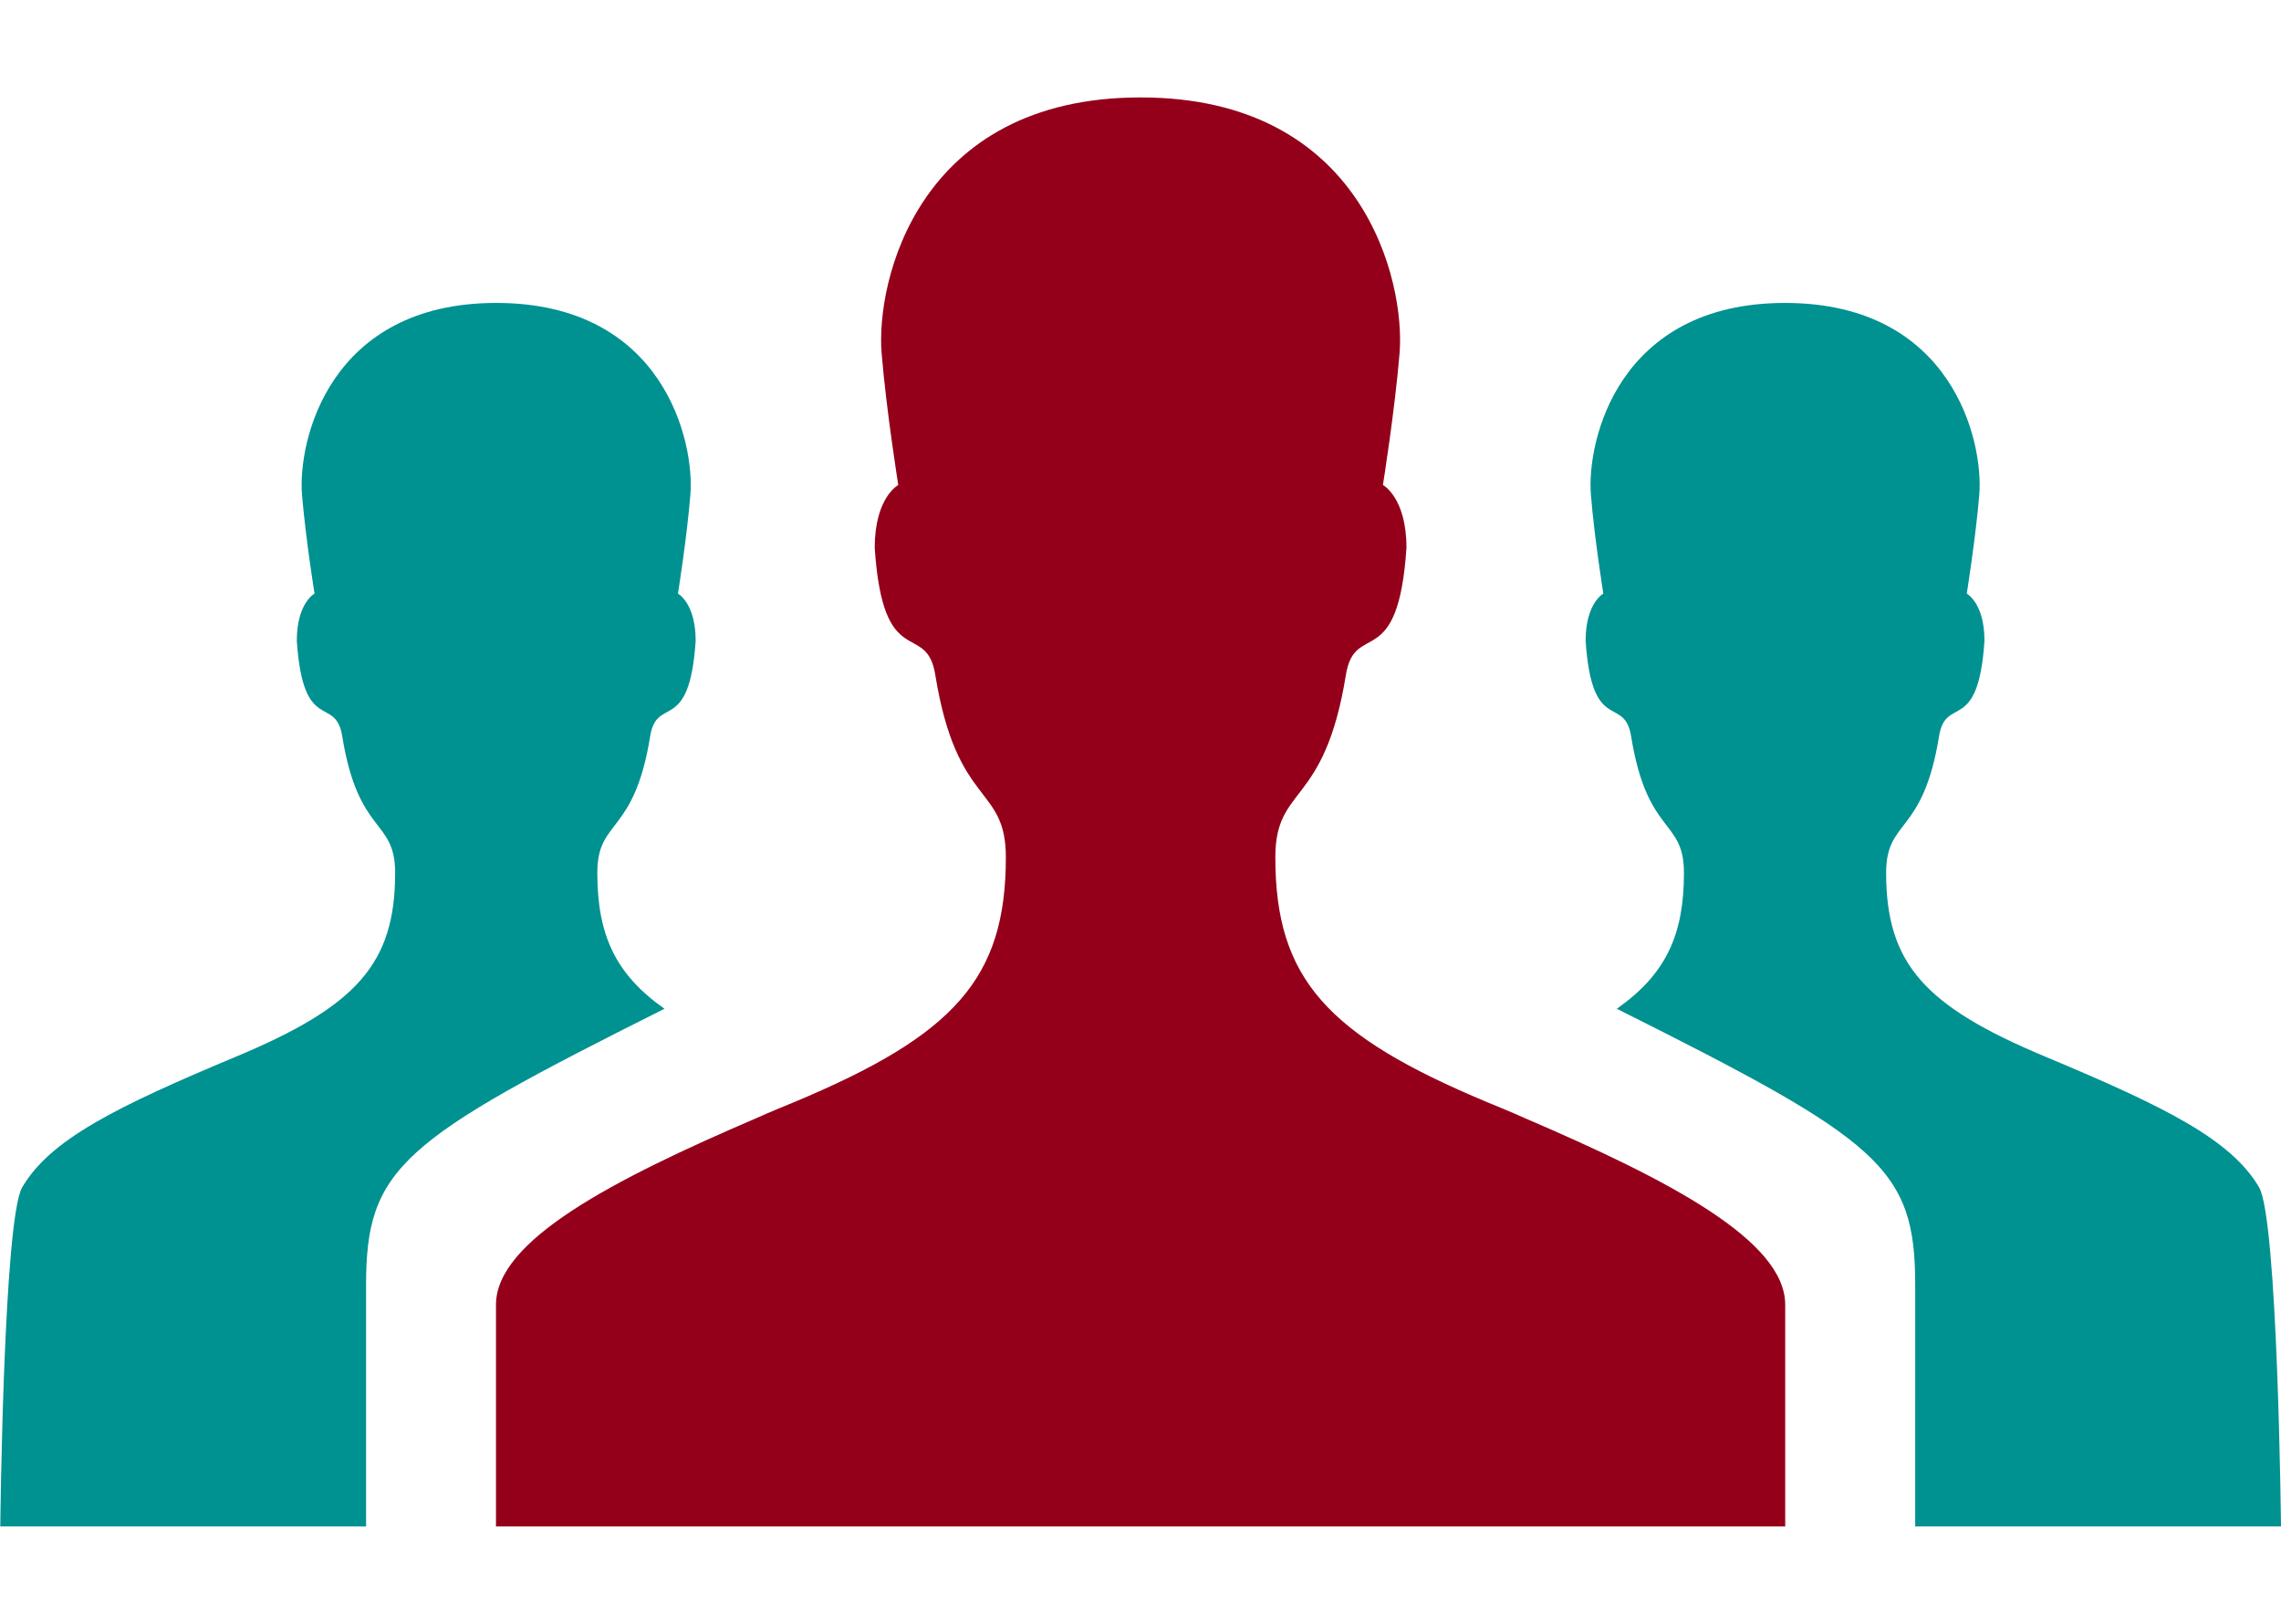 <?xml version="1.0" encoding="utf-8"?>
<!-- Generator: Adobe Illustrator 16.2.1, SVG Export Plug-In . SVG Version: 6.00 Build 0)  -->
<!DOCTYPE svg PUBLIC "-//W3C//DTD SVG 1.1//EN" "http://www.w3.org/Graphics/SVG/1.1/DTD/svg11.dtd">
<svg version="1.1" id="Layer_1" xmlns="http://www.w3.org/2000/svg" xmlns:xlink="http://www.w3.org/1999/xlink" x="0px" y="0px"
	 viewBox="-485.5 0 1685.5 1200" enable-background="new -485.5 0 1685.5 1200"
	 xml:space="preserve">
<path fill="#009191" d="M1200,1128c0,0-2.34-227.22-16.26-250.74c-20.7-35.1-68.758-59.16-158.04-96.479
	c-88.98-37.2-117.48-68.643-117.48-135.78c0-40.38,27.181-27.18,39.12-101.04c4.923-30.66,28.923-0.54,33.543-70.44
	c0-27.899-13.08-34.859-13.08-34.859s6.6-41.28,9.24-73.021c3.242-39.6-19.979-141.78-143.521-141.78
	c-123.54,0-146.64,102.24-143.458,141.78c2.578,31.74,9.178,73.021,9.178,73.021s-13.077,6.96-13.077,34.859
	c4.62,69.96,28.62,39.841,33.6,70.44c11.878,73.86,39.058,60.66,39.058,101.04c0,45.66-13.2,74.82-49.62,100.439
	c194.4,97.323,220.5,117.181,220.5,204.181V1128H1200z"/>
<path fill="#94001A" d="M641.262,826.277c-10.008-4.535-19.627-8.369-27.781-11.777c-118.62-49.562-156.6-91.439-156.6-181.02
	c0-53.82,36.24-36.24,52.14-134.761c6.601-40.8,38.58-0.6,44.761-93.899c0-37.2-17.4-46.44-17.4-46.44s8.82-55.02,12.3-97.38
	C553,208.26,522.101,72,357.4,72c-0.027,0-0.053,0.001-0.08,0.001S357.267,72,357.24,72c-164.7,0-195.6,136.26-191.28,189
	c3.48,42.36,12.3,97.38,12.3,97.38s-17.4,9.24-17.4,46.44c6.18,93.3,38.16,53.1,44.76,93.899c15.9,98.521,52.14,80.94,52.14,134.761
	c0,89.58-37.979,131.457-156.6,181.02c-8.156,3.408-17.776,7.243-27.784,11.779C-33.14,871.969-119,916.782-119,964.14
	c0,34.561,0,163.86,0,163.86H0h714.641h119c0,0,0-129.3,0-163.86C833.641,916.781,747.778,871.968,641.262,826.277z"/>
<path fill="#009191" d="M-214.997,1128V949.62c0-87,26.1-106.857,220.5-204.181C-30.917,719.82-44.117,690.66-44.117,645
	c0-40.38,27.18-27.18,39.058-101.04c4.979-30.6,28.979-0.48,33.6-70.44c0-27.899-13.077-34.859-13.077-34.859
	s6.6-41.28,9.178-73.021c3.182-39.54-19.918-141.78-143.458-141.78c-123.542,0-146.763,102.18-143.521,141.78
	c2.641,31.74,9.24,73.021,9.24,73.021s-13.08,6.96-13.08,34.859c4.62,69.9,28.62,39.78,33.543,70.44
	c11.939,73.86,39.12,60.66,39.12,101.04c0,67.138-28.5,98.58-117.48,135.78c-89.282,37.319-137.34,61.38-158.04,96.479
	c-13.92,23.521-16.26,250.74-16.26,250.74H-214.997z"/>
</svg>

